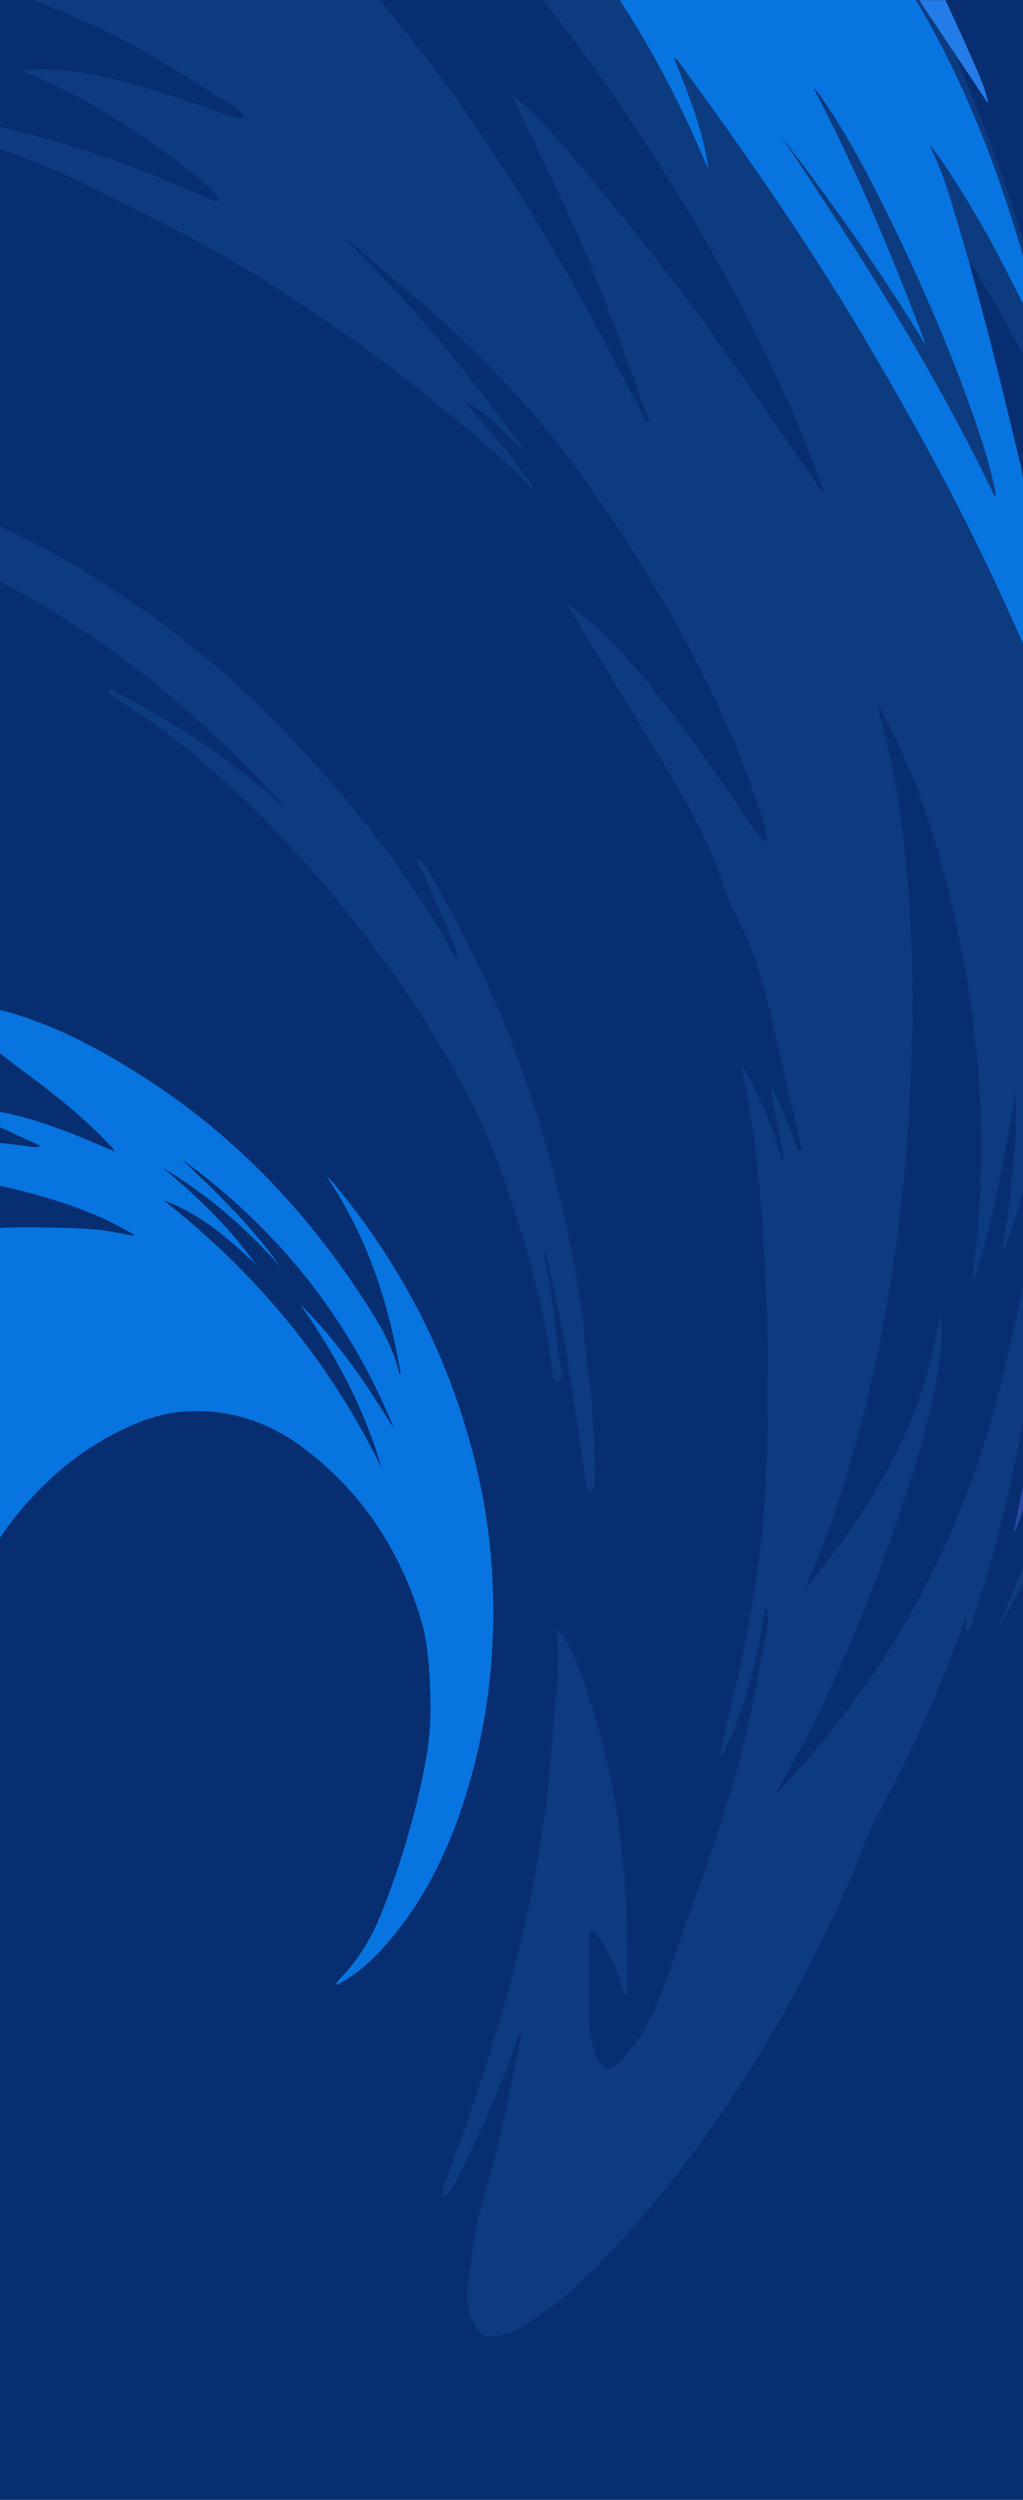 <?xml version="1.0" encoding="UTF-8"?>
<svg id="Layer_1" xmlns="http://www.w3.org/2000/svg" width="430" height="1050" xmlns:xlink="http://www.w3.org/1999/xlink" viewBox="0 0 430 1050">
  <defs>
    <style>
      .cls-1 {
        fill: none;
      }

      .cls-2 {
        fill: #0d3b7f;
      }

      .cls-3 {
        fill: #072e70;
      }

      .cls-4 {
        fill: #237de9;
      }

      .cls-5 {
        fill: #2945a5;
      }

      .cls-6 {
        fill: #0774e0;
      }

      .cls-7 {
        clip-path: url(#clippath-2);
      }

      .cls-8 {
        clip-path: url(#clippath);
      }

      .cls-9 {
        fill: #237ce8;
      }
    </style>
    <clipPath id="clippath">
      <rect class="cls-1" x="-1050.09" y="531.75" width="1501.49" height="430" transform="translate(-1046.1 447.41) rotate(-90)"/>
    </clipPath>
    <clipPath id="clippath-2">
      <rect class="cls-1" x="-310" y="309.25" width="1050" height="431.5" transform="translate(-310 740) rotate(-90)"/>
    </clipPath>
  </defs>
  <rect class="cls-3" x="-310" y="309.25" width="1050" height="431.5" transform="translate(-310 740) rotate(-90)"/>
  <g class="cls-8">
    <path class="cls-4" d="M-768.56,1168.27h31.65c-.83-.2-1.67-.41-2.5-.61-3.49-.82-6.98-1.55-10.47-2.37-5.35-1.26-10.7-2.57-16.04-3.84-.84-.2-1.7-.28-2.35-1.38-.22-3.73-.38-56.12-.19-63.01.02-.64.13-1.27.21-2.08.37,0,.68-.09.97.01,1.54.55,3.08,1.03,4.61,1.74,8.31,3.84,16.57,8.17,24.84,12.42,9.55,4.92,19.2,9.01,28.81,13.4,6.48,2.96,12.99,5.65,19.46,8.78,15.37,7.43,30.7,15.23,46.08,22.51,10.2,4.83,20.38,10,30.65,14.08.29.11.57.24.86.36h33.57c-3.42-2.04-6.83-4.13-10.23-6.28-12.34-7.83-24.64-16.01-36.95-24.08-.57-.37-1.25-.5-1.61-1.85h-.76s0-.02,0-.03c.25,0,.5,0,.75,0,0,0,0,.03,0,.03,0,0,0-.03,0-.03,2.2,1.06,4.4,2.14,6.6,3.18,10.74,5.07,21.46,10.3,32.23,15.13,7.17,3.22,14.4,5.88,21.61,8.75,4.4,1.75,8.79,3.46,13.19,5.18h39.99c-7.59-5.62-15.17-11.24-22.74-16.96-18.99-14.36-37.9-29.24-56.62-45.23-25.46-21.76-50.78-44.3-75.72-68.75-4.33-4.25-8.77-8.03-13.01-12.67-16.22-17.77-32.73-34.18-49.22-50.69-11.75-11.76-23.49-23.57-35.23-35.38-.76-.77-1.5-1.67-2.3-2.57-.02-2.43-.05-4.61-.05-6.78,0-74.62,0-149.23,0-223.85,0-1.52-.01-3.04.02-4.56.01-.79-.06-1.71.47-2.37.85.36,1.6,1.63,2.39,2.62,10.2,12.77,20.38,25.56,30.58,38.35,48.94,61.37,97.87,122.73,146.81,184.1,4.45,5.59,8.91,11.18,13.37,16.73.64.8,1.22,2.12,2.08,1.72.07-1.4-.46-1.99-.85-2.68-4.28-7.58-8.51-15.32-12.9-22.6-4.52-7.5-8.9-15.31-13.05-23.77-2.38-4.86-4.9-9.39-7.35-14.08-1.46-2.79-2.93-5.56-4.35-8.44-.89-1.8-1.7-3.77-2.22-6.28.47.23.86.65,1.22,1.18,3.66,5.45,7.4,10.61,11.31,15.21,8.56,10.06,16.97,20.65,25.27,31.72,4.24,5.66,8.63,10.82,12.93,16.25,3.57,4.5,7.18,8.83,10.66,13.65,6.7,9.3,13.65,17.6,20.7,25.53.65.73,1.36,1.17,2.06,1.72-.16-.64-.27-1.39-.51-1.8-.73-1.25-1.53-2.34-2.3-3.47-48.15-69.56-96.3-139.12-144.45-208.68-29.85-43.12-59.7-86.24-89.55-129.37-.77-1.11-1.52-2.31-2.15-3.28-.07-.78-.13-1.11-.13-1.45-.01-13.84-.02-27.68-.02-41.53,0-.62-.03-1.4.49-1.77.91.51,1.65,2.07,2.47,3.28,41.58,61.65,83.16,123.32,124.74,184.98,47.88,71.02,95.77,142.03,143.66,213.05,31.41,46.58,62.81,93.18,94.22,139.77.77,1.15,1.54,2.29,2.34,3.36.3.4.64,1.07,1.04.1-.04-.44-.04-.96-.13-1.39-1.81-8.78-3.53-17.64-6.15-25.52-1.41-4.24-2.66-8.73-3.96-13.14-.4-1.35-.72-2.81-1.08-4.22.5.18.76.73,1,1.32,2.39,5.81,4.88,11.44,7.74,16.16,4.03,6.66,8.17,13.01,12.26,19.47.31.49.67.86,1.03,1.18.27.24.57.66.91-.12-.19-2.03-.98-3.28-1.57-4.75-11.88-29.56-23.77-59.1-35.67-88.63-21.53-53.46-43.08-106.91-64.61-160.37-20.71-51.43-41.42-102.87-62.13-154.3-24.56-60.98-49.12-121.94-73.68-182.92-33.43-83-66.86-166-100.29-248.99-13.74-34.12-27.48-68.24-41.23-102.33-.91-2.24-1.47-4.43-1.46-7.61.06-30.05.03-60.1.04-90.15,0-.94.06-1.88.12-3.35.93,1.41,1.35,3.03,1.85,4.44,28.27,78.83,56.53,157.68,84.78,236.53,26.78,74.71,53.55,149.43,80.33,224.14,5.26,14.68,10.53,29.34,15.8,43.99.46,1.27.78,2.9,1.61,3.34.12-1.27-.28-2.14-.57-3.05-1.07-3.33-2.16-6.62-3.24-9.92-3.73-11.44-7.39-23.01-11.22-34.29-4.3-12.65-8.44-25.54-12.39-38.7-7.05-23.49-14.09-47-21.11-70.54-2.75-9.21-5.41-18.55-8.17-27.75-4.03-13.45-8.09-26.86-12.17-40.24-3.01-9.86-6.08-19.62-9.1-29.47-2.37-7.74-4.69-15.54-7.02-23.33-1.69-5.67-3.35-11.38-5.03-17.08-1.13-3.85-2.31-7.63-3.36-11.58-.74-2.77-1.33-5.72-1.91-8.67-.18-.94-.38-2.18.21-3.44.64,1.39,1.29,2.58,1.82,3.99,4.15,10.97,8.36,21.84,12.4,33,6.84,18.87,13.08,38.67,19.45,58.29,4.17,12.84,8.49,25.46,12.79,38.09,6.99,20.51,14.03,40.95,21.05,61.41,1.3,3.79,2.63,7.55,3.94,11.33,2.48,7.16,4.96,14.31,7.42,21.49.79,2.3,1.5,4.75,2.33,6.97,5.22,13.9,9.97,28.55,14.96,42.81,9.74,27.86,19.57,55.58,29.26,83.54,6.79,19.59,13.61,39.11,20.93,57.77.71,1.8,1.37,3.69,2.06,5.51,5.59,14.74,11.16,29.52,16.79,44.21,5.08,13.26,10.25,26.35,15.32,39.62,3.14,8.2,6.39,16.16,9.8,23.82,2.71,6.08,5.42,12.2,7.6,19.22,3.36,10.85,7.31,20.6,11.51,29.91.35.77.8,1.31,1.51,2.45-.25-2.9-.9-4.36-1.4-5.95-16.92-53.88-33.86-107.74-50.78-161.62-.63-2.02-1.21-4.12-1.81-6.18-.04-.03-.08-.07-.12-.1l.05-.12s-.05.12-.05.12c-.02-.14-.04-.27-.05-.4-.15-.42-.31-.84-.46-1.25.09-.09.17-.18.26-.27.07.51.13,1.01.2,1.52.04.1.07.19.11.29.02.07.04.15.06.22.99.72,1.43,2.74,2.04,4.31,24.7,63.47,49.38,126.97,74.06,190.46,2.06,5.29,4.1,10.61,6.18,15.85.42,1.05.73,2.57,1.53,2.58-.17-2.8-1.13-4.67-1.81-6.82-12.75-39.82-25.52-79.6-38.28-119.4-28.69-89.43-57.37-178.87-86.06-268.3-34.25-106.76-68.5-213.52-102.75-320.28-33.18-103.43-66.36-206.87-99.54-310.31-2.09-6.52-1.75-4.45-1.75-12.09-.01-59.59,0-119.17,0-178.76,0-1.35-.02-2.71.02-4.05.03-.96.16-1.91.27-3.16,1.17-.06,2.25-.17,3.33-.17,44.18,0,88.37,0,132.55,0,.55,0,1.09-.04,1.64.02.53.06,1.06.22,1.62.34.47,1.94.91,3.7,1.32,5.51,3.87,17.3,7.74,34.61,11.61,51.91,23.36,104.42,46.72,208.83,70.08,313.25.37,1.67.77,3.31,1.18,4.94.18.72.42,1.37.85,1.3-.28-1.9-.56-3.8-.86-5.68-1.47-9.07-3.07-18.05-4.39-27.22-2.55-17.7-4.93-35.5-7.39-53.26-2.21-15.98-4.53-31.9-6.62-47.96-2.58-19.78-4.92-39.71-7.46-59.52-1.94-15.11-3.58-30.36-4.98-45.74-.39-4.28-.83-8.61-.65-13.04.02-.52-.13-1.42.47-1.43.23,1.16.47,2.38.7,3.61,9.37,49.44,18.75,98.86,28.1,148.32,2.57,13.57,5.32,26.98,7.33,41.01.81,5.63,1.69,11.21,2.57,16.79.28,1.75.63,3.44,1,5.11.16.7.36,1.54.95,1.24.04-.75.18-1.6.12-2.39-.22-2.98-.41-6-.78-8.91-1.3-10.24-2.71-20.41-4.01-30.64-2.48-19.5-4.48-39.25-6.39-59.04-.98-10.22-1.96-20.45-2.89-30.7-1.33-14.54-2.6-29.11-3.92-43.66-1.51-16.7-3.01-33.4-4.55-50.08-1.46-15.86-2.87-31.75-4.47-47.54-2.07-20.4-4.31-40.73-6.48-61.08-.17-1.63-.44-3.21-.17-5.18,2.06-.43,4.12-.54,6.32.14.29,1.81.58,3.53.84,5.28,4.16,28.07,8.31,56.15,12.46,84.22,13.57,91.77,27.14,183.55,40.72,275.32,13.32,90.01,26.65,180,39.96,270.01,15.12,102.2,30.23,204.41,45.33,306.62,9.63,65.14,19.25,130.29,28.88,195.44,1.49,10.11,3.02,20.2,4.51,30.31.2,1.37.36,2.73,1.16,4.31-.45-9.83-1.3-18.71-1.89-27.66-.59-9-1.33-17.96-2-26.94-.67-8.98-1.37-17.95-2.02-26.93-.66-8.97-1.28-17.95-1.92-26.93.39,1.25.67,2.58.89,3.95,9.76,59.37,19.52,118.75,29.29,178.12,1.83,11.11,3.67,22.21,5.51,33.31.15.89.12,2.1.78,2.14.07-.29.21-.58.2-.84-.24-8.25-.46-16.49-.75-24.73-.21-6.05-.51-12.09-.75-18.13-.05-1.34-.06-2.7-.07-4.05,0-1.23-.1-2.49.07-4.42.28,1.25.45,1.81.53,2.42,4.71,34.57,9.42,69.15,14.13,103.72,1.43,10.5,2.85,21.01,4.28,31.51.1.74.19,1.66.85,1.22-.27-6.33-.52-12.69-.83-19.04-.38-7.88-.83-15.74-1.21-23.62-.39-8.05-.72-16.11-1.11-24.15-.38-7.88-.84-15.74-1.22-23.62-.38-7.88-.71-15.77-1.07-23.65-.18-3.86-.39-7.71-.59-11.56-.23-4.52-.48-9.04-.7-13.57-.37-7.88-.7-15.77-1.09-23.65-.39-7.87-.85-15.73-1.23-23.61-.38-7.88-.7-15.77-1.07-23.65-.18-3.86-.39-7.71-.58-11.56-.25-4.86-.5-9.71-.73-14.57-.22-4.53-.39-9.06-.62-13.59-.4-7.87-.84-15.73-1.22-23.61-.39-8.05-.71-16.11-1.1-24.15-.38-7.88-.85-15.73-1.23-23.61-.39-8.05-.7-16.11-1.09-24.15-.54-11.06-1.17-22.1-1.7-33.16-.55-11.23-1.03-22.47-1.54-33.71-.16-3.52-.33-7.04-.52-10.56-.41-7.87-.85-15.73-1.23-23.61-.39-8.05-.7-16.11-1.09-24.16-.38-7.88-.85-15.73-1.24-23.61-.38-7.88-.7-15.77-1.06-23.65-.18-3.86-.37-7.71-.57-11.57-.4-7.87-.82-15.74-1.21-23.62-.38-7.88-.7-15.77-1.09-23.65-.39-7.88-.85-15.73-1.23-23.61-.39-8.05-.72-16.11-1.08-24.16-.17-3.69-.37-7.37-.56-11.06-.24-4.69-.5-9.37-.72-14.07-.22-4.69-.4-9.4-.63-14.09-.39-7.87-.84-15.74-1.22-23.61-.38-7.88-.71-15.77-1.07-23.65-.17-3.69-.37-7.37-.55-11.06-.4-7.87-.82-15.74-1.2-23.62-.38-7.88-.7-15.77-1.09-23.65-.39-7.88-.85-15.73-1.23-23.61-.39-8.05-.72-16.11-1.09-24.16-.17-3.69-.38-7.37-.56-11.06-.25-4.86-.5-9.71-.73-14.57-.22-4.53-.39-9.06-.62-13.59-.39-7.7-.84-15.4-1.21-23.1-.38-7.88-.7-15.77-1.06-23.65-.19-4.02-.41-8.04-.62-12.06-.23-4.52-.47-9.04-.69-13.56-.22-4.7-.39-9.4-.63-14.1-.39-7.87-.84-15.73-1.23-23.61-.39-8.05-.7-16.11-1.1-24.15-.38-7.88-.85-15.73-1.24-23.61-.38-7.88-.7-15.77-1.06-23.65-.19-4.02-.41-8.04-.62-12.06-.24-4.69-.48-9.38-.7-14.07-.21-4.53-.39-9.07-.61-13.59-.4-7.87-.84-15.73-1.23-23.61-.39-8.05-.7-16.11-1.1-24.15-.38-7.88-.85-15.73-1.24-23.61-.38-7.88-.7-15.77-1.06-23.65-.19-4.02-.41-8.04-.62-12.06-.23-4.52-.48-9.04-.69-13.56-.22-4.7-.39-9.4-.63-14.09-.39-7.87-.84-15.73-1.23-23.61-.39-8.05-.7-16.11-1.1-24.15-.38-7.88-.86-15.73-1.24-23.61-.39-8.05-.71-16.11-1.08-24.16-.17-3.69-.37-7.37-.56-11.06-.24-4.69-.5-9.37-.74-14.06-.28-5.53-.57-11.05-.83-16.59-.23-5.03-.44-10.07-.62-15.11-.03-.92.15-1.87.26-3.08,1.12-.04,2.12-.11,3.13-.11,6.33,0,12.65,0,18.98,0v-.06s189.49.07,189.49.07c1.01,0,2.01.07,3.13.11.11,1.2.29,2.16.26,3.08-.18,5.04-.39,10.08-.62,15.11-.26,5.53-.55,11.06-.83,16.59-.24,4.69-.49,9.37-.74,14.06-.19,3.68-.39,7.37-.56,11.06-.37,8.05-.69,16.11-1.08,24.16-.38,7.88-.85,15.73-1.24,23.61-.39,8.05-.7,16.11-1.1,24.15-.38,7.88-.83,15.74-1.23,23.61-.23,4.69-.4,9.4-.63,14.09-.21,4.53-.46,9.04-.69,13.56-.21,4.02-.43,8.04-.62,12.06-.36,7.88-.68,15.78-1.06,23.65-.38,7.88-.85,15.73-1.24,23.61-.39,8.05-.7,16.11-1.1,24.15-.38,7.88-.83,15.74-1.23,23.61-.23,4.52-.4,9.06-.61,13.59-.22,4.69-.46,9.38-.7,14.07-.2,4.02-.43,8.04-.62,12.06-.36,7.88-.68,15.77-1.06,23.65-.38,7.88-.85,15.73-1.24,23.61-.39,8.05-.71,16.11-1.1,24.15-.38,7.88-.83,15.73-1.23,23.61-.23,4.69-.41,9.4-.63,14.1-.21,4.52-.46,9.04-.69,13.56-.21,4.02-.43,8.04-.62,12.06-.36,7.88-.68,15.77-1.06,23.65-.37,7.71-.82,15.4-1.21,23.1-.23,4.52-.4,9.06-.62,13.59-.23,4.86-.49,9.72-.73,14.57-.19,3.69-.39,7.37-.56,11.06-.37,8.05-.7,16.11-1.09,24.16-.38,7.88-.84,15.73-1.23,23.61-.39,7.88-.71,15.77-1.09,23.65-.38,7.88-.8,15.74-1.2,23.62-.19,3.69-.38,7.37-.55,11.06-.36,7.88-.69,15.77-1.07,23.65-.38,7.88-.83,15.74-1.22,23.61-.23,4.69-.41,9.4-.63,14.09-.22,4.69-.48,9.38-.72,14.07-.19,3.69-.39,7.37-.56,11.06-.37,8.05-.69,16.11-1.08,24.16-.38,7.88-.85,15.73-1.23,23.61-.39,7.88-.71,15.77-1.09,23.65-.38,7.88-.8,15.74-1.21,23.62-.2,3.85-.39,7.71-.57,11.57-.36,7.88-.68,15.78-1.06,23.65-.38,7.88-.85,15.73-1.24,23.61-.39,8.05-.7,16.11-1.09,24.16-.38,7.88-.83,15.74-1.23,23.61-.18,3.52-.35,7.04-.52,10.56-.52,11.24-1,22.48-1.54,33.71-.54,11.06-1.16,22.1-1.7,33.16-.4,8.04-.7,16.11-1.09,24.15-.38,7.88-.85,15.73-1.23,23.61-.39,8.05-.71,16.11-1.1,24.15-.38,7.88-.82,15.74-1.22,23.61-.23,4.52-.4,9.06-.62,13.59-.23,4.86-.49,9.71-.73,14.57-.19,3.85-.41,7.7-.58,11.56-.36,7.88-.68,15.77-1.07,23.65-.38,7.88-.85,15.73-1.23,23.61-.39,7.88-.71,15.77-1.09,23.65-.21,4.53-.46,9.04-.7,13.57-.2,3.85-.41,7.7-.59,11.56-.37,7.88-.69,15.78-1.07,23.65-.38,7.88-.84,15.74-1.22,23.62-.39,8.05-.72,16.11-1.11,24.15-.38,7.88-.83,15.74-1.21,23.62-.31,6.35-.56,12.7-.83,19.04.67.44.75-.48.86-1.22,1.43-10.5,2.85-21.01,4.28-31.51,4.71-34.58,9.41-69.15,14.13-103.72.08-.61.25-1.17.53-2.42.17,1.92.08,3.18.07,4.42,0,1.35-.01,2.7-.07,4.05-.24,6.05-.54,12.08-.75,18.13-.29,8.24-.51,16.49-.75,24.73,0,.27.13.56.2.84.65-.04.63-1.24.78-2.14,1.84-11.1,3.68-22.2,5.51-33.31,9.76-59.37,19.52-118.75,29.29-178.12.23-1.37.5-2.7.89-3.95-.64,8.98-1.27,17.96-1.92,26.93-.66,8.98-1.35,17.95-2.02,26.93-.67,8.98-1.41,17.94-2,26.94-.59,8.96-1.44,17.84-1.89,27.66.8-1.58.96-2.94,1.16-4.31,1.49-10.11,3.01-20.2,4.51-30.31,9.63-65.14,19.25-130.29,28.88-195.44,15.11-102.21,30.22-204.42,45.33-306.62,13.31-90.01,26.65-180,39.96-270.01,13.58-91.77,27.14-183.55,40.72-275.32,4.15-28.08,8.31-56.15,12.46-84.22.26-1.75.55-3.47.84-5.28,2.19-.68,4.26-.57,6.32-.14.27,1.97,0,3.55-.17,5.18-2.18,20.35-4.41,40.68-6.48,61.08-1.6,15.79-3.01,31.68-4.47,47.54-1.54,16.68-3.04,33.38-4.55,50.08-1.31,14.55-2.59,29.11-3.92,43.66-.93,10.25-1.91,20.47-2.89,30.7-1.9,19.79-3.91,39.54-6.39,59.04-1.3,10.24-2.71,20.41-4.01,30.64-.37,2.91-.56,5.92-.78,8.91-.06.78.08,1.63.12,2.39.59.3.8-.54.95-1.24.37-1.66.72-3.36,1-5.11.88-5.58,1.77-11.16,2.57-16.79,2.01-14.04,4.76-27.45,7.33-41.01,9.35-49.45,18.73-98.88,28.1-148.32.23-1.23.48-2.45.7-3.61.61.01.45.91.47,1.43.18,4.43-.26,8.76-.65,13.04-1.39,15.38-3.04,30.63-4.98,45.74-2.54,19.81-4.88,39.73-7.46,59.52-2.09,16.06-4.41,31.97-6.62,47.96-2.46,17.76-4.84,35.56-7.39,53.26-1.32,9.17-2.92,18.15-4.39,27.22-.3,1.88-.57,3.79-.86,5.68.44.07.67-.58.85-1.3.41-1.63.81-3.27,1.18-4.94C-30.81-66.54-7.45-170.96,15.91-275.37c3.87-17.3,7.73-34.61,11.61-51.91.41-1.81.85-3.57,1.32-5.51.56-.12,1.09-.28,1.62-.34.55-.06,1.09-.02,1.64-.02,44.18,0,88.37,0,132.55,0,1.08,0,2.16.11,3.33.17.11,1.26.24,2.2.27,3.16.04,1.34.02,2.7.02,4.05,0,59.59,0,119.17,0,178.76,0,7.64.34,5.58-1.75,12.09C133.34-31.48,100.16,71.95,66.98,175.39,32.73,282.15-1.52,388.91-35.77,495.67c-28.69,89.43-57.37,178.86-86.06,268.3-12.76,39.79-25.54,79.58-38.28,119.4-.69,2.14-1.64,4.02-1.81,6.82.8,0,1.11-1.52,1.53-2.58,2.08-5.24,4.13-10.56,6.18-15.85,24.68-63.49,49.36-126.99,74.06-190.46.61-1.57,1.05-3.59,2.04-4.31.02-.07.04-.15.06-.22.04-.1.07-.19.11-.29.07-.51.13-1.02.2-1.52.09.09.17.18.26.27-.15.42-.31.84-.46,1.25-.02.14-.04.27-.05.4,0,0-.05-.12-.05-.12l.05.12s-.08.07-.12.1c-.6,2.07-1.17,4.17-1.81,6.18-16.93,53.87-33.86,107.74-50.78,161.62-.5,1.59-1.16,3.05-1.4,5.95.71-1.14,1.16-1.68,1.51-2.45,4.2-9.31,8.15-19.07,11.51-29.91,2.18-7.03,4.89-13.15,7.6-19.22,3.41-7.66,6.67-15.62,9.8-23.82,5.07-13.27,10.24-26.36,15.32-39.62,5.63-14.68,11.2-29.47,16.79-44.21.69-1.83,1.35-3.71,2.06-5.51,7.33-18.67,14.15-38.18,20.93-57.77,9.68-27.96,19.51-55.68,29.26-83.54,4.99-14.27,9.74-28.92,14.96-42.81.83-2.22,1.54-4.67,2.33-6.97,2.47-7.17,4.95-14.33,7.42-21.49,1.31-3.78,2.64-7.54,3.94-11.33,7.02-20.46,14.06-40.9,21.05-61.41,4.31-12.63,8.62-25.25,12.79-38.09,6.37-19.61,12.61-39.42,19.45-58.29,4.04-11.15,8.25-22.03,12.4-33,.53-1.4,1.18-2.6,1.82-3.99.59,1.26.39,2.5.21,3.44-.58,2.94-1.17,5.9-1.91,8.67-1.05,3.94-2.23,7.73-3.36,11.58-1.67,5.7-3.33,11.41-5.03,17.08-2.33,7.8-4.65,15.59-7.02,23.33-3.01,9.85-6.09,19.61-9.1,29.47-4.08,13.38-8.14,26.78-12.17,40.24-2.76,9.2-5.42,18.54-8.17,27.75-7.02,23.53-14.06,47.05-21.11,70.54-3.95,13.16-8.09,26.05-12.39,38.7-3.83,11.28-7.49,22.85-11.22,34.29-1.08,3.31-2.17,6.6-3.24,9.92-.29.91-.69,1.78-.57,3.05.83-.44,1.15-2.08,1.61-3.34,5.28-14.65,10.54-29.31,15.8-43.99,26.78-74.71,53.55-149.43,80.33-224.14,28.26-78.85,56.52-157.69,84.78-236.53.5-1.41.93-3.03,1.85-4.44.05,1.47.12,2.41.12,3.35,0,30.05-.02,60.1.04,90.15,0,3.18-.56,5.37-1.46,7.61-13.76,34.08-27.49,68.21-41.23,102.33-33.43,83-66.86,166-100.29,248.99-24.56,60.97-49.12,121.94-73.68,182.92-20.71,51.43-41.42,102.87-62.13,154.3-21.53,53.46-43.07,106.91-64.61,160.37-11.9,29.53-23.79,59.06-35.67,88.63-.59,1.47-1.38,2.72-1.57,4.75.34.79.64.36.91.12.36-.32.72-.69,1.03-1.18,4.1-6.46,8.24-12.81,12.26-19.47,2.86-4.72,5.35-10.35,7.74-16.16.24-.59.5-1.14,1-1.32-.36,1.41-.68,2.87-1.08,4.22-1.3,4.41-2.55,8.91-3.96,13.14-2.63,7.88-4.35,16.74-6.15,25.52-.09.43-.09.95-.13,1.39.4.97.75.29,1.04-.1.8-1.06,1.57-2.21,2.34-3.36,31.41-46.59,62.81-93.19,94.22-139.77,47.88-71.02,95.77-142.03,143.66-213.05,41.58-61.66,83.15-123.33,124.74-184.98.82-1.21,1.56-2.77,2.47-3.28.51.37.48,1.15.49,1.77,0,13.84,0,27.68-.02,41.53,0,.33-.06.66-.13,1.45-.63.97-1.38,2.16-2.15,3.28-29.85,43.13-59.7,86.25-89.55,129.37-48.15,69.56-96.3,139.12-144.45,208.68-.78,1.12-1.57,2.22-2.3,3.47-.24.41-.36,1.15-.51,1.8.69-.55,1.41-1,2.06-1.72,7.05-7.93,14-16.24,20.7-25.53,3.47-4.82,7.09-9.15,10.66-13.65,4.31-5.43,8.69-10.59,12.93-16.25,8.29-11.06,16.71-21.65,25.27-31.72,3.91-4.6,7.65-9.76,11.31-15.21.36-.53.75-.95,1.22-1.18-.52,2.52-1.33,4.49-2.22,6.28-1.42,2.88-2.89,5.65-4.35,8.44-2.45,4.69-4.97,9.22-7.35,14.08-4.15,8.46-8.53,16.27-13.05,23.77-4.39,7.29-8.61,15.03-12.9,22.6-.39.69-.92,1.28-.85,2.68.86.41,1.44-.92,2.08-1.72,4.47-5.54,8.92-11.14,13.37-16.73,48.94-61.37,97.87-122.73,146.81-184.1,10.19-12.78,20.38-25.58,30.58-38.35.79-.99,1.54-2.26,2.39-2.62.53.66.45,1.58.47,2.37.03,1.52.02,3.04.02,4.56,0,74.62,0,149.23,0,223.85,0,2.18-.03,4.36-.05,6.78-.8.9-1.53,1.8-2.3,2.57-11.74,11.8-23.48,23.61-35.23,35.38-16.49,16.51-33.01,32.91-49.22,50.69-4.24,4.65-8.68,8.42-13.01,12.67-24.94,24.45-50.26,46.99-75.72,68.75-18.71,16-37.62,30.87-56.62,45.23-7.57,5.72-15.15,11.34-22.74,16.96h39.99c4.4-1.72,8.8-3.43,13.19-5.18,7.21-2.86,14.44-5.53,21.61-8.75,10.76-4.83,21.49-10.06,32.23-15.13,2.2-1.04,4.4-2.12,6.6-3.18,0,0,0,.03,0,.03,0,0,0-.03,0-.03.25,0,.5,0,.75,0,0,0,0,.02,0,.03h-.76c-.35,1.34-1.04,1.47-1.61,1.85-12.31,8.07-24.61,16.25-36.95,24.08-3.4,2.16-6.81,4.25-10.23,6.28H11.76c.29-.12.57-.25.86-.36,10.28-4.08,20.45-9.25,30.65-14.08,15.38-7.27,30.71-15.08,46.08-22.51,6.47-3.12,12.98-5.81,19.46-8.78,9.61-4.39,19.25-8.48,28.81-13.4,8.27-4.25,16.52-8.58,24.84-12.42,1.52-.7,3.07-1.19,4.61-1.74.29-.1.6-.01.97-.01.09.82.19,1.45.21,2.08.19,6.89.04,59.28-.19,63.01-.65,1.11-1.5,1.18-2.35,1.38-5.35,1.28-10.69,2.59-16.04,3.84-3.49.82-6.98,1.55-10.47,2.37-.83.2-1.67.4-2.5.61h33.18V-333.22h-938.43v1501.49Z"/>
  </g>
  <g class="cls-7">
    <g>
      <path class="cls-6" d="M-83.65,484.99c3.26-.17,6.28-1.35,9.38-2.17,16.37-4.33,33.01-5.4,49.86-4.61,12.43.58,24.8,1.67,37.12,3.42,1.22.17,2.48.31,4.42-.3-12.05-5.54-23.59-10.85-35.13-16.15,23.59.25,44.68,9.22,66.18,18.48-.73-1.57-1.74-2.4-2.61-3.32-10.74-11.39-23.04-20.96-35.56-30.27-9.53-7.09-18.64-14.74-28.8-20.95-5.28-3.22-11.03-5.34-16.86-7.28-.88-.29-1.75-.61-2.89-1.01.94-1.19,2.01-.92,2.93-.94,13.25-.29,26.22,1.69,38.94,5.21,19.06,5.27,36.35,14.44,53.06,24.77,42.21,26.1,75.24,61.24,101.14,103.34,4.56,7.4,8.33,15.18,10.3,23.72.05.21.23.39.61.48-4.84-29.84-14.05-58.06-31.19-83.36,2.18,1.76,3.84,3.99,5.58,6.13,29.15,35.89,48.78,76.4,58.67,121.57,4.82,22.02,6.5,44.33,5.58,66.88-.99,24.25-5.34,47.89-13.04,70.82-6.98,20.8-16.89,40.19-31.39,56.91-5.12,5.9-10.76,11.29-17.51,15.36-1.19.72-2.33,1.58-4,1.91.77-1.68,1.97-2.79,3.06-3.93,8.31-8.72,13.6-19.18,17.78-30.33,7.55-20.08,13.59-40.58,17.29-61.73,1.78-10.21,1.95-20.5,1.42-30.84-.47-9.31-1.23-18.55-4.02-27.49-9.07-29.13-25.25-53.46-49.85-71.65-14.24-10.53-30.47-15.85-48.45-14.85-8.95.5-17.26,3.18-25.33,6.92-18.81,8.72-34.09,21.66-47,37.83-8.6,10.77-14.42,23.03-21.01,34.92-12.72,22.96-21.55,47.55-30.14,72.23-5.47,15.72-8.45,32.09-11.5,48.41-3.11,16.64-5.32,33.41-7.11,50.24-2.4,22.6-2.62,45.27-2.52,67.96.07,17.1.71,34.18,1.55,51.25,1.07,21.47,2.6,42.9,5.48,64.21,1.02,7.56,1.97,15.13,2.96,22.7-.16,0-.32,0-.48,0-1.05.47-2.16.21-3.24.22-6.97.03-13.94.02-20.91,0-.77,0-1.57.2-2.3-.22-.78-1.23-.46-2.61-.46-3.92-.01-109.32-.01-218.64-.01-327.97,0-28.04,0-56.08,0-84.12,1.31-3.4,3.94-5.86,6.28-8.47,8.47-9.43,17.49-18.31,26.68-26.72-5.48,1.23-11.14,2.55-16.64,4.48-4.53,1.59-8.94,3.46-13.25,5.59-.94.47-1.89,1.29-3.07.55.02-12.03.04-24.07.06-36.1.66-1.3,1.63-2.27,2.89-3.02,8.72-5.19,17.48-10.31,26.48-15.02,7.41-3.87,14.82-7.64,22.82-10.15,2.86-.9,5.7-1.81,8.52-2.04-2.57.4-5.36.52-8.13.68-16.7.95-33.15,3.42-49.3,7.84-1.11.3-2.28.87-3.3-.25-.01-5.87-.03-11.73-.04-17.6.83-.97,1.81-1.67,3.01-2.18,18.35-7.73,37.56-11.95,57.22-14.62,18.49-2.51,37.06-1.82,55.61-1.68,6.77.05,13.61.7,19.57,2.42-8.2-4.31-17.36-8.06-26.8-11.18-15.82-5.23-32.07-8.49-48.53-10.86-17.09-2.46-34.28-3.16-51.53-2.84-1.26.02-2.51.22-3.76.32-1.61.13-3.32.53-4.71-.79-.03-2.28-.05-4.55-.08-6.83Z"/>
      <path class="cls-2" d="M-83.57,195.69c5.69,1.58,11.53,2.4,17.31,3.52,19.64,3.8,38.51,10.05,56.85,17.9,19.64,8.41,38.48,18.34,56.36,30.08,15.08,9.9,29.53,20.65,43.35,32.22,5.79,4.84,11.28,10.05,16.78,15.22,11.41,10.74,21.88,22.39,32.22,34.15,19.18,21.8,36.18,45.18,50.55,70.44.59,1.04,1.02,2.29,2.36,2.86.48-1.05-.11-1.79-.4-2.54-4.22-11.03-9.09-21.79-13.74-32.65-.55-1.29-1.46-2.42-2.17-3.64-.26-.45-.74-.99-.23-1.49.62-.62,1.16-.04,1.64.33,1.86,1.45,2.84,3.57,3.93,5.55,11.59,20.95,22.69,42.14,31.6,64.41,8,19.98,14.48,40.46,19.99,61.25,4.98,18.8,8.65,37.88,11.74,57.07,1.1,6.81.88,13.75,1.99,20.58,1.48,9.08,2.19,18.26,2.77,27.43.51,8.09.75,16.2.55,24.31,0,.39-.05.8-.18,1.16-.35.92-.42,2.26-1.74,2.19-1.14-.06-1.26-1.21-1.41-2.17-1.55-10.26-3.12-20.52-4.67-30.78-2.64-17.57-5.03-35.19-9.27-52.49-1.09-4.43-2.03-8.9-3.05-13.34-.08-.36-.14-.79-.76-.94-.24,1.37.29,2.63.54,3.88,2.1,10.18,3.18,20.5,4.54,30.79.66,4.98,1.03,10.01,2.12,14.94.17.75.21,1.58.11,2.34-.16,1.19-.99,1.74-2.18,1.68-1.12-.05-1.38-.84-1.49-1.78-2.77-24.27-9.18-47.69-16.55-70.9-4.61-14.51-10.03-28.71-16.73-42.34-4.75-9.66-10.22-18.99-15.72-28.26-11.06-18.65-23.72-36.22-37.31-53.07-7.1-8.81-14.29-17.58-22.11-25.8-5.37-5.65-10.5-11.52-16.1-16.94-13.02-12.59-26.42-24.75-41.11-35.37-5.99-4.33-12.26-8.28-18.39-12.42-1.14-.77-3.07-1.76-2.25-3.09.74-1.2,2.09.58,3.11,1.1,11.24,5.71,22.11,12.06,32.62,19.02,12.88,8.52,25.11,17.88,36.66,28.13.29.25.58.5,1.07.91,0-1.06-.68-1.42-1.12-1.88-5.53-5.72-11.05-11.45-16.7-17.03-13.55-13.37-27.58-26.2-42.64-37.94-18.38-14.33-37.96-26.68-58.4-37.76-17.6-9.55-35.83-17.74-54.7-24.41-9.71-3.43-19.58-6.43-29.64-8.76,0-5.23,0-10.45-.01-15.68Z"/>
      <path class="cls-3" d="M-83.57,491.81c13.99-1.23,27.98-.87,41.96.22,18.38,1.44,36.53,4.33,54.34,9.12,14.53,3.9,28.72,8.78,41.78,16.45.59.34,1.34.49,1.77,1.49-3.53-.66-6.87-1.35-10.23-1.9-8.96-1.47-18.02-1.41-27.06-1.61-26.89-.58-53.39,2.04-79.32,9.51-6.96,2.01-13.79,4.34-20.44,7.24-.92.4-1.78,1.05-2.88.88.03-13.8.06-27.61.09-41.41Z"/>
      <path class="cls-2" d="M429.03,195.19c2.28,6.05,3.85,12.31,5.6,18.52,7.35,26.15,13.55,52.58,18.62,79.27,3.46,18.23,6.79,36.48,8.88,54.94,1.14,10.08,1.71,20.2,2.37,30.32,1.16,17.69,1.59,35.38,1.29,53.09-.19,10.92-1.12,21.81-2.19,32.69-2.1,21.23-5.55,42.24-9.73,63.13-1.25,6.23-2.01,12.4-1.81,18.73.02.61-.16,1.24-.25,1.85-1.51-.62-1.09-1.92-1.02-3.04.24-4.07.54-8.13.62-12.21.01-.51.21-1.08.04-1.25-.32,6.82-.37,13.93-1.32,20.99-2.48,3.79-2.95,8.22-3.87,12.48-2.22,10.32-5.37,20.37-8.28,30.49-.85,2.95-1.76,5.88-2.72,8.79-.36,1.09-.56,2.42-2.25,2.1-.96-.76-.82-1.82-.7-2.83,1.42-11.95,2.6-23.9,2.74-35.95.04-2.96.17-5.95.37-9.27-.18,10.03-2.08,19.5-3.61,29-3.18,19.74-7.42,39.27-12.48,58.61-3.07,11.73-6.62,23.31-10.44,34.81-.57,1.7-.55,4.04-2.99,4.64-.33-1.84.86-3.64.05-5.97-1.53,4.12-2.92,7.85-4.29,11.58-5.53,15.09-12.01,29.77-18.87,44.3-4.78,10.12-9.99,20-15.22,29.88-2,3.77-3.63,7.69-5.06,11.69-3.91,11-8.97,21.5-13.96,32.02-12.58,26.5-26.97,51.99-43.39,76.31-10.58,15.66-21.99,30.69-34.26,45.08-8.49,9.95-17.35,19.54-26.8,28.57-7.42,7.09-15.56,13.28-24.4,18.5-3.27,1.93-6.77,3.31-10.53,4.03-4.66.88-7.36-.27-9.58-4.47-2.53-4.79-3.58-10-2.96-15.33,1.48-12.57,2.76-25.19,6.49-37.37,5.24-17.11,9-34.56,12.48-52.09,1.12-5.63,2.29-11.25,3.43-16.88.11-.52.26-1.04-.37-1.86-.87,2.36-1.67,4.44-2.41,6.55-6.32,18.09-13.86,35.65-22.58,52.71-1.32,2.59-2.77,5.12-4.26,7.63-.64,1.08-1.83,2.6-2.79,2.09-1.14-.6-.57-2.41-.13-3.64,1.5-4.23,3.08-8.43,4.63-12.64,8.63-23.35,16.18-47.04,22.82-71.03,5.72-20.65,10.3-41.54,13.6-62.7,1.51-9.71,2.71-19.45,3.51-29.25.83-10.18,1.95-20.34,2.69-30.53.66-9,1.65-18.01.12-27.34,1.57.52,2.19,1.59,2.87,2.55,3.25,4.61,5.38,9.77,7.29,15.04,6.86,18.84,12.07,38.11,15.15,57.93,1.37,8.85,2.32,17.76,3.13,26.69,1.46,16.26,1.38,32.55,1.29,48.84,0,.68.17,1.42-.46,2.24-1.02-1.29-1.34-2.8-1.84-4.2-2.53-7.14-5.27-14.17-9.64-20.44-.78-1.12-1.46-2.98-3.01-2.54-1.63.47-1.07,2.4-1.07,3.75-.03,10.48-.17,20.96.06,31.43.13,5.88.64,11.78,2.88,17.36.55,1.36,1.42,2.43,2.44,3.43,2.31,2.24,3.67,2.16,6.08.1,7.7-6.57,12.52-15.07,16.46-24.19,5.87-13.61,10.21-27.77,15.26-41.68,7.17-19.76,14.03-39.62,19.56-59.92,4.1-15.05,7.13-30.33,10-45.64,1.08-5.79,2.7-11.51,2.39-17.49-.02-.47.01-.95-.02-1.42-.03-.46,0-1.09-.57-1.15-.79-.09-.72.64-.81,1.16-.79,4.65-1.48,9.32-2.39,13.95-3.05,15.5-7.38,30.6-14.58,44.76-.46.9-.94,1.79-1.86,2.57.69-3.36,1.32-6.74,2.09-10.09,3.17-13.8,6.75-27.51,9.35-41.44,2.46-13.14,4.62-26.32,6.02-39.62,1.27-11.97,1.93-23.96,2.41-35.99.6-15.04.31-30.08.26-45.12-.03-10.23-.39-20.46-.91-30.67-.84-16.56-1.84-33.13-3.81-49.6-1.5-12.57-3.41-25.09-6.31-37.44-.05-.21,0-.45.21-.77,7.52,12.31,12.61,25.7,16.9,39.44.24-.06.48-.12.72-.19-1.8-9.74-3.6-19.49-5.41-29.23l.62-.15c1.87,3.24,3.05,6.8,4.52,10.22,2.12,4.91,4.07,9.9,6.13,14.84.21.51.15,1.51,1.05,1.25.76-.22.49-1.05.35-1.65-1.24-5.61-2.44-11.23-3.74-16.82-3.65-15.72-7.09-31.48-11.04-47.12-3.16-12.5-7.63-24.5-13.61-35.91-3.13-5.97-4.64-12.54-7.17-18.73-6.17-15.06-14.02-29.24-22.43-43.11-12.93-21.34-25.96-42.62-38.95-63.94-.36-.58-.92-1.09-.79-2.09,2.14.82,3.63,2.44,5.27,3.77,11.06,8.97,20.45,19.55,29.42,30.54,16,19.6,30.24,40.46,44.29,61.46.74,1.1,1.66,2.08,2.53,3.1.78.91,1.27.69,1.55-.41.3-1.18.22-2.33-.08-3.5-2.13-8.16-5.09-16.06-8.04-23.94-6.63-17.73-14.58-34.88-23.41-51.59-14.44-27.32-30.78-53.47-49.19-78.32-14.58-19.67-31.15-37.54-48.83-54.39-8.77-8.36-18.18-16-27.39-23.87-5.2-4.44-10.36-8.94-15.5-13.46-1.35-1.18-2.77-2.2-4.47-2.87,14.54,13.53,27.76,28.24,40.43,43.46,12.61,15.16,24.61,30.8,36.2,46.78-8.7-7.81-16.14-17.08-26.86-22.57,10.32,11.82,20.87,23.42,29.35,36.73-.79.21-1.02-.42-1.36-.76-13.31-13.81-28.27-25.73-43.11-37.77-13.45-10.9-27.33-21.24-41.58-31.07-15.49-10.69-31.41-20.71-47.78-29.99-15.62-8.85-31.71-16.8-47.78-24.81-24.25-12.08-49.53-21.38-75.73-28.21-5.61-1.46-11.16-3.14-16.96-4.78,1.27-1.02,2.48-.84,3.63-.86,14.82-.31,29.29,2.33,43.61,5.71,22.23,5.24,44.11,11.69,65.31,20.26,8.17,3.3,16.22,6.9,24.32,10.35.58.25,1.16.53,1.77.64,1.07.19,2.38,1.55,3.15.18.61-1.09-.74-2.1-1.51-2.92-3.62-3.85-7.8-7.11-11.96-10.32-11.34-8.76-23.04-17.01-35.39-24.32-9.83-5.82-19.98-11.01-30.59-15.28-.92-.37-1.83-.77-3.1-1.32,1.18-.67,2.05-.44,2.85-.49,15.05-.86,29.58,1.98,43.95,6.12,12.4,3.58,24.72,7.41,36.81,11.97,2.21.83,4.48,1.49,6.82,1.87.9.15,2.02.79,2.56-.3.54-1.07-.7-1.61-1.3-2.25-2.6-2.72-6.03-4.28-9.18-6.17-13.55-8.15-26.71-16.97-40.83-24.17C39.41,10.58,27.81,5.32,15.87.81c-.58-.22-1.14-.49-1.72-.74.55-.02,1.1-.07,1.65-.07C63.13,0,110.47,0,157.8,0c.63,0,1.25.05,1.88.07,3.4,1.02,4.81,4.19,6.81,6.61,9.81,11.9,19.16,24.15,28.07,36.74,9.28,13.1,18.08,26.52,26.54,40.16,6.76,10.9,13.39,21.88,19.67,33.07,5.04,8.99,9.93,18.06,14.73,27.18,4.14,7.87,8.15,15.81,12.45,23.6,1.21,2.19,2.09,4.54,3.02,6.86-5.68-14-10.36-28.38-15.77-42.48-4.56-11.91-9.31-23.73-14.55-35.36-6.73-14.93-14.03-29.58-21.19-44.31-1.44-2.97-2.83-5.97-4.25-8.95-.49-1.04-1.35-2.27-.07-3.18,1.17-.83,2.23.14,3.16.86,4.23,3.32,7.94,7.19,11.53,11.15,3.53,3.9,7.11,7.76,10.56,11.75,4.79,5.53,9.5,11.12,14.18,16.73,11.65,13.95,22.84,28.26,33.78,42.76,10.14,13.43,19.82,27.21,29.41,41.05,8.24,11.9,16.42,23.85,24.75,35.69.99,1.41,1.68,2.96,2.47,4.47-3.8-7.53-6.2-15.65-9.67-23.32-3.63-8.03-6.97-16.18-10.77-24.14-3.22-6.75-6.5-13.47-9.87-20.14-9.73-19.25-20.45-37.95-31.81-56.29-7-11.31-14.11-22.55-21.59-33.55-8.63-12.69-17.53-25.18-26.95-37.3-1.93-2.48-3.84-4.98-5.7-7.51-.48-.66-.94-1.29-.42-2.13,10.82,0,21.64,0,32.46.01,2.76,1.21,3.72,3.98,5.16,6.24,9.06,14.23,16.86,29.17,24.11,44.39,2.72,5.7,5.61,11.37,7.1,17.58-3.5-13.93-8.16-27.46-13.68-40.7-.15-.36-.25-.75-.38-1.12-.31-.87-.42-1.79.43-2.35,1-.66,1.84-.02,2.45.73,2.03,2.51,3.85,5.18,5.74,7.79,13.16,18.17,26.2,36.42,38.68,55.07,9.46,14.13,18.77,28.35,27.56,42.91,8.79,14.55,17.33,29.26,25.69,44.06,5.73,10.14,11.27,20.39,16.64,30.73,4.14,7.97,8.28,15.93,12.21,24.01,7.82,16.07,15.3,32.3,22.18,48.8,2.91,6.99,5.12,14.23,5.52,21.89.03.63.22,1.23.45,1.82-.83-6.46-2.04-12.86-3.15-19.27-1.91-11.01-3.5-22.07-6.11-32.95-.33-1.38-.84-2.71-1.12-4.1-.24-1.19-.61-2.62.8-3.07,1.48-.47,1.94.99,2.32,2.09,1.35,3.86,2.77,7.7,4.08,11.58,3.13,9.23,6.8,18.28,9.3,27.72.24.9.16,1.9.74,2.71-2.06-6.51-3.4-13.2-4.77-19.88-4.65-22.67-9.03-45.4-14.13-67.98-.27-1.21-1.08-2.63.57-3.59Z"/>
      <path class="cls-6" d="M429.03,195.19c.56,4.86,1.92,9.55,2.95,14.31,5.7,26.38,10.8,52.89,16.23,79.32.04.21-.03.44-.1,1.36-5.69-16.1-11.16-31.57-16.67-47.16-1,.82-.39,1.56-.22,2.2,4.84,18.38,6.97,37.26,10.43,55.89.06.31.07.63.06.94-.03,1.15.25,2.77-1.32,2.82-1.31.04-1.03-1.55-1.09-2.47-.93-15.35-7.85-28.74-13.91-42.38-18.13-40.78-39.48-79.87-62.2-118.24-20.69-34.92-43.63-68.33-67.32-101.25-3.45-4.79-6.93-9.56-10.4-14.33-.45-.62-.79-1.37-2.19-1.8,6.21,15.39,12.32,30.44,14.48,46.7-2.44-5.53-4.82-11.08-7.34-16.57-8.41-18.35-17.99-36.07-28.98-53.01-.3-.46-.53-.96-.79-1.44.55-.03,1.1-.08,1.65-.08C302.68,0,343.05,0,383.43,0c.55,0,1.1.05,1.65.07.91.4,1.51,1.13,1.99,1.95,4.26,7.16,8.64,14.26,12.29,21.77,6.8,14.02,13.05,28.27,18.33,42.94,4.85,13.46,9.32,27.03,13.37,40.74,3.94,13.35,7.36,26.85,10.63,40.38.07.3.03.63.13.93.27.83.27,1.68-.61,2.03-1.02.4-1.57-.39-2-1.19-.88-1.67-1.74-3.36-2.53-5.07-7.33-15.96-15.13-31.67-23.7-47.01-5.19-9.28-10.72-18.34-16.59-27.21-1.4-2.12-2.45-4.44-3.17-5.69,2.97,4.56,4.93,10.73,6.85,16.89,2.44,7.81,4.71,15.68,6.94,23.56.43,1.53.76,3.01.2,4.56,3.33,12.43,6.79,24.83,9.95,37.3,3.9,15.37,7.55,30.79,11.31,46.19.17.69.38,1.36.57,2.04Z"/>
      <path class="cls-3" d="M228.19.07c10.82,13.43,20.96,27.36,30.73,41.56,13.98,20.31,27.1,41.17,39.37,62.54,13.69,23.84,26.07,48.35,36.82,73.68,4.06,9.56,7.88,19.2,11.66,29.63-2.5-2.53-3.91-5.03-5.53-7.35-13.62-19.48-27.08-39.08-40.81-58.47-11.78-16.63-24.3-32.71-37.07-48.59-7.15-8.89-14.34-17.74-21.85-26.32-7.51-8.58-14.84-17.35-23.6-24.75-.71-.6-1.5-1.1-2.47-1.49,10.3,22.46,21.74,44.33,31.32,67.07,9.58,22.76,17.53,46.13,26.08,69.37-1.37.23-1.48-.66-1.77-1.2-3.78-7.08-7.61-14.14-11.29-21.28-14.1-27.38-29.2-54.18-45.82-80.13-9.81-15.32-20.08-30.31-30.96-44.89-7.48-10.03-15.4-19.7-23.33-29.37,12.48-.03,24.95-.07,37.43-.07,10.36,0,20.72.04,31.08.06Z"/>
      <path class="cls-2" d="M407.2,109.66c-1.72-5.88-3.42-11.77-5.16-17.64-3.12-10.48-6.23-20.97-11.32-30.98,3.13,2.19,18.27,26.33,27.4,43.4,8.04,15.04,15.47,30.38,22.78,45.8-11.97-52.53-28.14-103.48-55.82-150.15.46,0,.92,0,1.37,0,1.47.55,2.4,1.67,3.25,2.95,4.08,6.15,8.08,12.36,12.32,18.4.56.8,1.31,1.66.39,2.72-.17,2.6,1.5,4.57,2.41,6.77,7.09,17.26,13.7,34.69,19.61,52.39,6.3,18.9,11.81,38.03,16.51,57.38,4.28,17.58,7.9,35.31,11.07,53.12.07.37.04.76-.39,1.3-1.1-2.53-2.21-5.07-3.31-7.6-10.41-24-22.31-47.24-35.76-69.68-1.67-2.79-2.93-5.86-5.34-8.17Z"/>
      <path class="cls-9" d="M402.4,24.14c-4.69-7.03-9.39-14.06-14.07-21.09-.65-.98-1.26-1.98-1.88-2.98,3.65,0,7.3,0,10.95,0,4.87,10.55,9.76,21.09,14.28,31.79,1.58,3.73,3.01,7.51,3.64,11.62-4.31-6.45-8.61-12.9-12.91-19.35Z"/>
      <path class="cls-2" d="M447.29,636.29c.94-5.89,2.43-11.69,3.07-17.64.06-.52.36-1.07-.48-1.92-7.44,23.41-17.2,45.54-29.97,66.33,1.74-4.25,3.49-8.49,5.21-12.74,8.29-20.4,15.7-41.09,20.13-62.74,1.72-8.4,3.2-16.83,4.09-25.36.04-.38.2-.75.31-1.12,1.02-.29,1.12-1.27,1.42-2.03,9.59-24.29,16.96-49.24,21.83-74.91.37-1.93.84-3.84,1.28-5.76.09-.37.23-.73.42-1.34,1.16,1.09,1.17,2.31,1.12,3.51-.35,8.72-.75,17.43-1.93,26.09-2.35,17.23-5.48,34.31-9.36,51.26-4.28,18.66-9.56,37.03-15.74,55.14-.38,1.1-.55,2.31-1.41,3.21Z"/>
      <path class="cls-3" d="M160.49,616.79c-21.74-44.64-52.56-81.86-91.55-112.52,15.18,5.48,26.87,15.87,38.38,26.55-10.88-15.39-24.41-28.23-38.81-40.26,18.66,11.08,34.78,25.14,49.18,41.28-11.93-16.89-26.7-31.14-41.64-45.19,40.57,29.42,70.83,67,89.64,113.59-5.83-9.3-11.65-18.64-18.2-27.5-6.54-8.84-13.55-17.28-21.45-24.99,15.11,21.21,27.11,43.95,34.43,69.05Z"/>
      <path class="cls-3" d="M338.45,667.32c1.14-2.81,2.27-5.62,3.43-8.43,10.7-25.9,18.58-52.68,24.73-79.99,3.3-14.66,6.01-29.44,8.35-44.28,1.81-11.49,3.27-23.03,4.46-34.6,1.23-12.04,2.27-24.1,2.87-36.19.39-7.78.72-15.56.93-23.34.18-6.77.46-13.53.37-20.3-.19-14.08-.5-28.17-1.46-42.22-1.7-24.91-5.03-49.6-11.25-73.83-.6-2.34-1.24-4.68-1.98-7.47,1.34.81,1.54,1.85,1.98,2.67,13.53,24.8,22.35,51.33,28.76,78.72,4.22,18.01,7.67,36.17,9.85,54.55,1.36,11.47,2.22,22.99,2.6,34.56.23,7.01.46,14.02.27,21.01-.34,12.02-.76,24.05-2.19,36.01-.55,4.59-.91,9.21-1.36,13.77,1.92-2.63,7.38-22.88,10.8-39.41,2.77-13.39,4.97-26.87,7.37-40.34,0,5.63.17,11.28-.05,16.9-.22,5.73-.75,11.45-1.29,17.16-.54,5.71-1.15,11.42-1.93,17.1-.77,5.66-1.79,11.29-2.5,17,4.2-9.3,7.01-19.06,9.46-28.91,2.44-9.81,4.56-19.7,6.91-29.96,1.31,6.44.64,12.48.21,18.46-.7,9.79-2,19.53-3.53,29.25-2.28,14.54-4.99,28.99-8.18,43.35-4.67,20.99-9.89,41.84-17.23,62.08-9.4,25.91-21.29,50.63-36.12,73.91-8.89,13.97-18.83,27.16-29.43,39.85-5.04,6.04-10.42,11.78-15.66,17.65-.35.39-.78.72-1.51.84,1.84-3.24,3.68-6.47,5.52-9.7,8.94-15.69,16.74-31.93,23.89-48.49,9.84-22.78,18.36-46.07,26.06-69.65,5.5-16.85,10.24-33.92,13.09-51.43,1.18-7.27,1.89-14.65.41-22.1-6.25,44.79-28.24,81.87-56.66,115.83Z"/>
      <path class="cls-2" d="M418.2,208.64c-12.98-26.97-27.24-52.79-42.55-78.03-15.24-25.12-31.41-49.63-47.76-74.04,21.93,28.69,42.85,58.06,61.56,89.01-13.98-37.04-29.01-73.58-47.54-108.6,1.69,1.29,2.77,3.06,3.93,4.75,11.17,16.27,20.19,33.77,28.83,51.45,13.1,26.82,24.95,54.18,34.79,82.38,3.53,10.1,6.82,20.29,8.84,30.83.12.61.41,1.2-.1,2.24Z"/>
      <path class="cls-5" d="M430.75,620.81c1.15-.02,1.22-1.07,1.59-1.76,1.72-3.21,3.4-6.44,5.09-9.66-2.66,11.32-6.29,22.34-10.47,33.18-.11.28-.35.51-.77,1.12,1.28-7.95,2.9-15.41,4.57-22.87Z"/>
    </g>
  </g>
</svg>